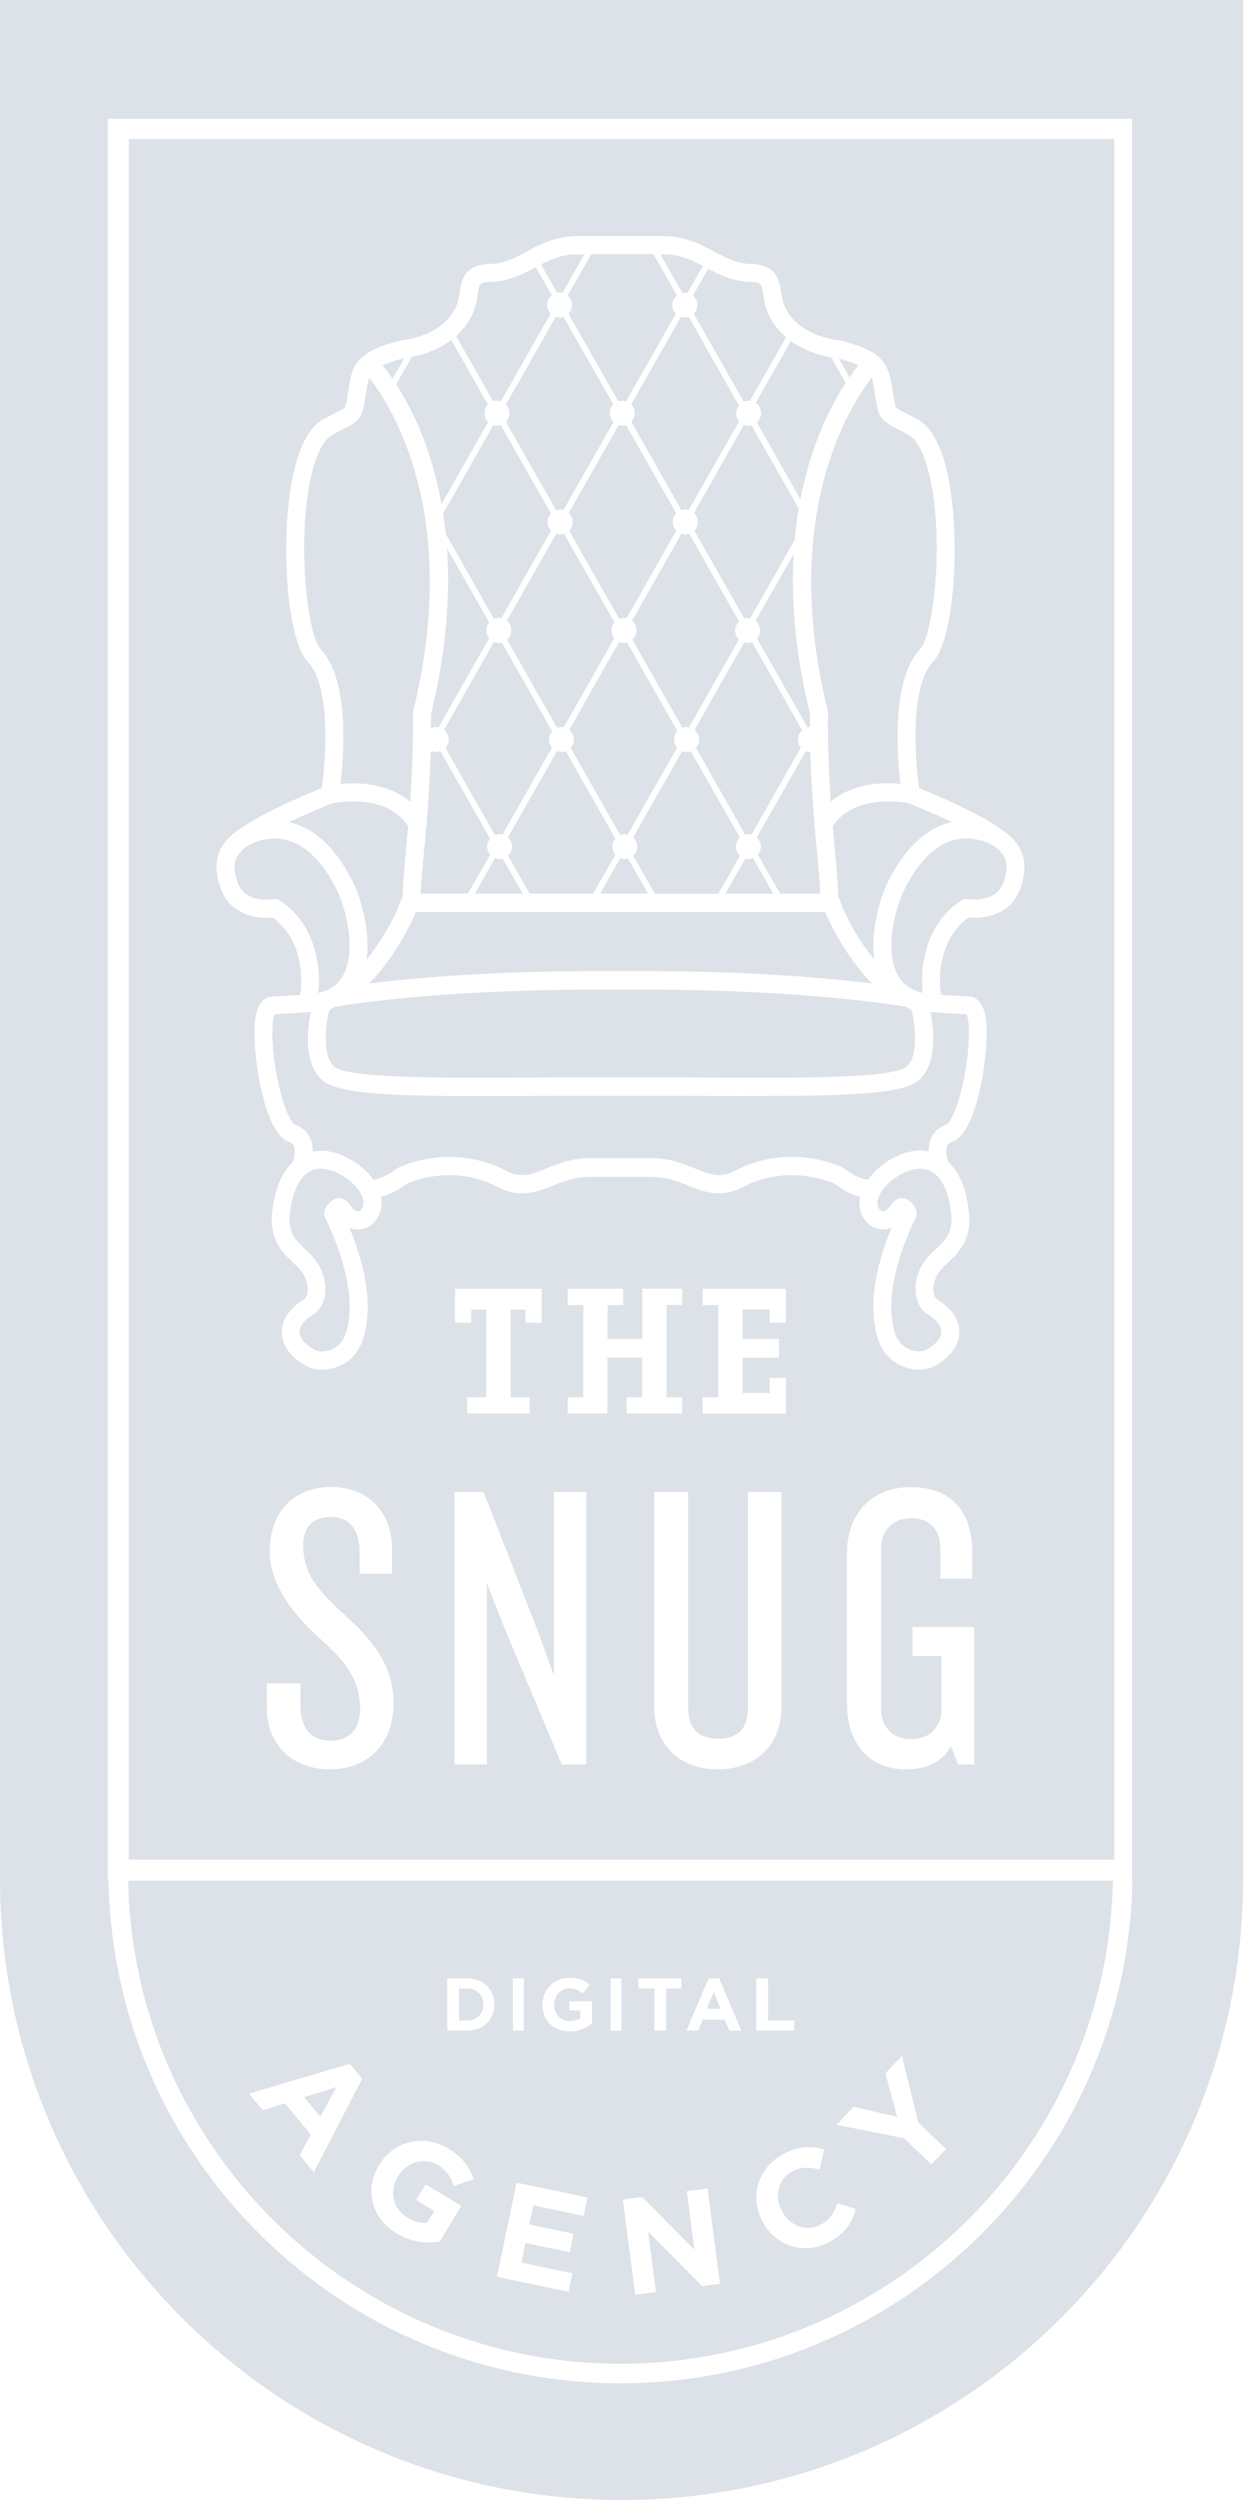 <svg width="36px" height="72px" viewBox="0 0 24 48" version="1.1" xmlns="http://www.w3.org/2000/svg" xmlns:xlink="http://www.w3.org/1999/xlink">
<!-- Generator: Sketch 42 (36781) - http://www.bohemiancoding.com/sketch -->
<desc>Created with Sketch.</desc>
<defs></defs>
<path d="M13.233,10.247 C13.208,10.256 13.184,10.26 13.158,10.26 C13.132,10.26 13.108,10.256 13.084,10.247 L12.133,11.921 C12.186,11.965 12.22,12.031 12.22,12.104 C12.22,12.175 12.19,12.236 12.141,12.282 L13.103,13.975 C13.129,13.965 13.155,13.96 13.184,13.96 C13.2,13.96 13.215,13.962 13.229,13.965 L14.188,12.277 C14.143,12.233 14.116,12.173 14.116,12.106 C14.116,12.038 14.145,11.976 14.19,11.932 L13.233,10.247 Z M15.401,14.02 L14.441,12.329 C14.415,12.338 14.386,12.345 14.357,12.345 C14.332,12.345 14.311,12.34 14.289,12.334 L13.335,14.014 C13.389,14.057 13.425,14.124 13.425,14.2 C13.425,14.261 13.401,14.318 13.362,14.36 L14.308,16.025 C14.327,16.02 14.348,16.016 14.371,16.016 C14.39,16.016 14.41,16.019 14.429,16.024 L15.378,14.353 C15.343,14.311 15.32,14.258 15.32,14.198 C15.319,14.127 15.351,14.064 15.401,14.02 Z M9.502,16.033 C9.529,16.022 9.56,16.016 9.591,16.016 C9.61,16.016 9.63,16.019 9.649,16.024 L10.598,14.353 C10.563,14.311 10.54,14.258 10.54,14.198 C10.54,14.137 10.564,14.082 10.602,14.04 L9.635,12.337 C9.617,12.342 9.597,12.345 9.578,12.345 C9.544,12.345 9.513,12.338 9.484,12.325 L8.525,14.014 C8.58,14.057 8.616,14.124 8.616,14.2 C8.616,14.261 8.592,14.318 8.553,14.36 L9.502,16.033 Z M11.981,12.345 C11.949,12.345 11.916,12.338 11.887,12.325 L10.928,14.014 C10.983,14.057 11.019,14.124 11.019,14.2 C11.019,14.261 10.995,14.318 10.956,14.36 L11.907,16.033 C11.934,16.022 11.963,16.016 11.994,16.016 C12.013,16.016 12.033,16.019 12.052,16.024 L13.001,14.353 C12.966,14.311 12.943,14.258 12.943,14.198 C12.943,14.137 12.967,14.08 13.006,14.038 L12.039,12.335 C12.021,12.34 12.002,12.345 11.981,12.345 Z M13.794,17.157 L14.209,16.43 C14.161,16.386 14.13,16.324 14.13,16.255 C14.13,16.185 14.159,16.126 14.206,16.082 L13.265,14.424 C13.239,14.434 13.213,14.439 13.184,14.439 C13.153,14.439 13.124,14.433 13.097,14.423 L12.156,16.08 C12.204,16.124 12.235,16.187 12.235,16.258 C12.235,16.328 12.204,16.386 12.157,16.43 L12.574,17.161 L13.794,17.161 L13.794,17.157 Z M11.389,17.157 L11.816,16.409 C11.779,16.367 11.756,16.313 11.756,16.253 C11.756,16.194 11.779,16.142 11.814,16.1 L10.862,14.423 C10.836,14.433 10.81,14.437 10.781,14.437 C10.75,14.437 10.721,14.431 10.694,14.421 L9.751,16.079 C9.8,16.122 9.83,16.185 9.83,16.257 C9.83,16.326 9.8,16.384 9.753,16.428 L10.17,17.157 L11.389,17.157 Z M10.83,10.247 C10.805,10.256 10.781,10.26 10.755,10.26 C10.729,10.26 10.705,10.256 10.681,10.247 L9.73,11.921 C9.783,11.965 9.817,12.031 9.817,12.104 C9.817,12.175 9.787,12.238 9.736,12.282 L10.697,13.975 C10.723,13.965 10.75,13.959 10.78,13.959 C10.796,13.959 10.81,13.96 10.825,13.964 L11.795,12.254 C11.761,12.214 11.742,12.162 11.742,12.104 C11.742,12.046 11.763,11.994 11.797,11.952 L10.83,10.247 Z M12.057,16.483 C12.038,16.488 12.017,16.494 11.996,16.494 C11.966,16.494 11.937,16.485 11.911,16.475 L11.522,17.157 L12.443,17.157 L12.057,16.483 Z M15.238,10.636 L14.507,11.921 C14.56,11.965 14.594,12.031 14.594,12.104 C14.594,12.165 14.572,12.219 14.534,12.261 L15.503,13.965 C15.519,13.962 15.535,13.96 15.552,13.959 L15.552,13.703 C15.262,12.523 15.189,11.502 15.238,10.636 Z M10.037,17.157 L9.651,16.483 C9.631,16.488 9.612,16.494 9.591,16.494 C9.56,16.494 9.533,16.485 9.505,16.475 L9.116,17.159 L10.037,17.159 L10.037,17.157 Z M15.558,14.439 L15.558,14.439 C15.527,14.439 15.497,14.433 15.471,14.423 L14.53,16.08 C14.578,16.124 14.609,16.187 14.609,16.258 C14.609,16.318 14.586,16.367 14.551,16.409 L14.979,17.159 L15.75,17.159 C15.741,16.949 15.716,16.677 15.687,16.36 C15.674,16.218 15.66,16.064 15.645,15.899 C15.634,15.868 15.631,15.836 15.637,15.804 C15.603,15.408 15.573,14.955 15.558,14.439 Z M6.457,40.073 L5.839,40.265 L6.151,40.644 L6.457,40.073 Z M11.913,45.384 C17.067,45.384 21.268,41.236 21.367,36.11 L2.46,36.11 C2.558,41.236 6.759,45.384 11.913,45.384 Z M16.386,40.45 L17.225,40.642 L16.999,39.808 L17.317,39.475 L17.631,40.754 L18.163,41.262 L17.883,41.556 L17.358,41.055 L16.061,40.796 L16.386,40.45 Z M14.521,37.985 L14.748,37.985 L14.748,38.794 L15.249,38.794 L15.249,38.988 L14.521,38.988 L14.521,37.985 Z M15.049,41.354 C15.357,41.194 15.595,41.2 15.825,41.271 L15.733,41.655 C15.547,41.606 15.382,41.603 15.218,41.687 C14.942,41.831 14.863,42.162 15.008,42.444 L15.01,42.449 C15.155,42.728 15.471,42.863 15.752,42.717 C15.94,42.62 16.014,42.486 16.082,42.301 L16.431,42.413 C16.357,42.68 16.227,42.89 15.912,43.053 C15.43,43.304 14.88,43.118 14.636,42.647 L14.635,42.643 C14.394,42.178 14.547,41.614 15.049,41.354 Z M13.605,37.985 L13.807,37.985 L14.234,38.988 L14.004,38.988 L13.913,38.778 L13.493,38.778 L13.402,38.988 L13.179,38.988 L13.605,37.985 Z M12.258,37.985 L13.082,37.985 L13.082,38.179 L12.791,38.179 L12.791,38.988 L12.565,38.988 L12.565,38.179 L12.258,38.179 L12.258,37.985 Z M12.33,42.182 L13.333,43.197 L13.187,42.072 L13.585,42.02 L13.823,43.849 L13.48,43.893 L12.443,42.845 L12.594,44.007 L12.196,44.059 L11.958,42.23 L12.33,42.182 Z M11.724,37.985 L11.934,37.985 L11.934,38.988 L11.724,38.988 L11.724,37.985 Z M10.414,38.488 C10.414,38.205 10.634,37.974 10.935,37.974 C11.114,37.974 11.221,38.023 11.324,38.11 L11.187,38.276 C11.111,38.213 11.041,38.176 10.927,38.176 C10.768,38.176 10.64,38.317 10.64,38.487 L10.64,38.49 C10.64,38.671 10.763,38.805 10.938,38.805 C11.017,38.805 11.093,38.786 11.142,38.745 L11.142,38.601 L10.932,38.601 L10.932,38.424 L11.368,38.424 L11.368,38.847 C11.255,38.935 11.122,39.004 10.94,39.004 C10.629,39.004 10.414,38.787 10.414,38.493 L10.414,38.488 Z M9.848,37.985 L10.058,37.985 L10.058,38.988 L9.848,38.988 L9.848,37.985 Z M9.919,41.907 L11.281,42.191 L11.206,42.546 L10.239,42.343 L10.163,42.711 L11.014,42.888 L10.94,43.243 L10.089,43.065 L10.01,43.443 L10.99,43.648 L10.915,44.003 L9.541,43.715 L9.919,41.907 Z M8.587,37.985 L8.973,37.985 C9.285,37.985 9.492,38.205 9.492,38.485 L9.492,38.488 C9.492,38.768 9.285,38.988 8.973,38.988 L8.587,38.988 L8.587,37.985 Z M7.277,41.57 L7.28,41.566 C7.552,41.116 8.123,40.961 8.601,41.249 C8.886,41.42 9.01,41.601 9.091,41.841 L8.713,41.971 C8.653,41.797 8.579,41.672 8.396,41.562 C8.144,41.41 7.807,41.512 7.646,41.781 L7.642,41.786 C7.468,42.075 7.539,42.406 7.819,42.575 C7.945,42.651 8.077,42.688 8.203,42.677 L8.339,42.452 L7.99,42.24 L8.171,41.939 L8.857,42.353 L8.443,43.039 C8.197,43.078 7.906,43.057 7.616,42.882 C7.125,42.586 6.996,42.038 7.277,41.57 Z M6.955,39.911 L6.025,41.705 L5.755,41.378 L5.967,40.985 L5.471,40.384 L5.044,40.516 L4.78,40.198 L6.716,39.625 L6.955,39.911 Z M9.282,38.492 L9.282,38.488 C9.282,38.312 9.151,38.179 8.973,38.179 L8.813,38.179 L8.813,38.794 L8.973,38.794 C9.151,38.794 9.282,38.668 9.282,38.492 Z M6.551,22.558 C6.397,22.473 6.268,22.439 6.159,22.439 C6.05,22.439 5.961,22.476 5.888,22.531 C5.876,22.542 5.865,22.554 5.852,22.562 C5.636,22.764 5.589,23.145 5.584,23.173 C5.461,23.787 5.794,23.865 6.045,24.179 C6.297,24.492 6.35,25.029 6.003,25.246 C5.485,25.569 5.914,25.844 6.024,25.907 C6.074,25.936 6.129,25.948 6.182,25.948 C6.289,25.948 6.391,25.904 6.451,25.865 C6.643,25.738 6.675,25.484 6.693,25.364 C6.797,24.698 6.478,23.852 6.237,23.369 C6.176,23.247 6.333,23.006 6.512,23.006 C6.585,23.006 6.662,23.045 6.73,23.149 C6.75,23.178 6.81,23.257 6.871,23.257 C6.892,23.257 6.915,23.247 6.934,23.225 C7.073,23.063 6.879,22.743 6.551,22.558 Z M13.703,38.246 L13.571,38.568 L13.834,38.568 L13.703,38.246 Z M17.976,22.562 C17.961,22.554 17.95,22.542 17.938,22.531 C17.866,22.476 17.778,22.439 17.668,22.439 C17.56,22.439 17.431,22.474 17.277,22.558 C16.949,22.743 16.755,23.063 16.892,23.223 C16.913,23.247 16.934,23.255 16.955,23.255 C17.018,23.255 17.076,23.176 17.096,23.147 C17.164,23.043 17.241,23.005 17.314,23.005 C17.495,23.005 17.651,23.246 17.589,23.367 C17.348,23.85 17.03,24.696 17.133,25.362 C17.152,25.482 17.183,25.736 17.376,25.864 C17.434,25.903 17.537,25.946 17.644,25.946 C17.697,25.946 17.752,25.935 17.803,25.906 C17.912,25.843 18.341,25.568 17.824,25.244 C17.476,25.028 17.529,24.491 17.781,24.177 C18.034,23.863 18.365,23.786 18.242,23.171 C18.238,23.145 18.192,22.762 17.976,22.562 Z M8.375,13.959 C8.391,13.959 8.406,13.96 8.42,13.964 L9.392,12.253 C9.36,12.212 9.339,12.16 9.339,12.104 C9.339,12.046 9.36,11.994 9.394,11.954 L8.582,10.526 C8.645,11.415 8.577,12.473 8.276,13.705 L8.276,13.981 C8.307,13.968 8.339,13.959 8.375,13.959 Z M13.223,6.083 C13.199,6.092 13.174,6.096 13.149,6.096 C13.123,6.096 13.098,6.092 13.074,6.083 L12.118,7.767 C12.16,7.811 12.186,7.869 12.186,7.933 C12.186,7.998 12.16,8.056 12.12,8.098 L13.084,9.795 C13.108,9.787 13.132,9.782 13.16,9.782 C13.182,9.782 13.205,9.787 13.225,9.791 L14.193,8.087 C14.158,8.045 14.135,7.992 14.135,7.933 C14.135,7.877 14.156,7.825 14.188,7.785 L13.223,6.083 Z M10.818,6.083 C10.794,6.092 10.77,6.096 10.744,6.096 C10.718,6.096 10.694,6.092 10.67,6.083 L9.714,7.767 C9.756,7.811 9.782,7.869 9.782,7.933 C9.782,7.998 9.756,8.056 9.714,8.1 L10.678,9.796 C10.702,9.788 10.728,9.782 10.755,9.782 C10.778,9.782 10.801,9.787 10.82,9.791 L11.779,8.103 C11.735,8.06 11.708,8 11.708,7.932 C11.708,7.867 11.734,7.809 11.776,7.765 L10.818,6.083 Z M8.14,16.358 C8.111,16.677 8.085,16.947 8.077,17.157 L8.985,17.157 L9.413,16.409 C9.376,16.367 9.353,16.315 9.353,16.253 C9.353,16.195 9.376,16.143 9.41,16.101 L8.456,14.423 C8.43,14.433 8.404,14.437 8.375,14.437 C8.344,14.437 8.315,14.431 8.288,14.421 L8.268,14.454 C8.254,14.963 8.223,15.412 8.191,15.801 C8.197,15.833 8.194,15.865 8.182,15.896 C8.168,16.063 8.153,16.215 8.14,16.358 Z M17.862,19.429 C17.937,19.771 17.995,20.425 17.644,20.738 C17.35,20.998 16.352,21.042 14.646,21.042 C14.368,21.042 14.072,21.043 13.755,21.042 C13.404,21.04 13.043,21.04 12.678,21.04 L11.153,21.04 C10.788,21.04 10.425,21.04 10.076,21.042 C7.822,21.053 6.53,21.043 6.187,20.739 C5.834,20.427 5.893,19.772 5.969,19.431 C5.933,19.434 5.899,19.436 5.864,19.437 C5.729,19.45 5.395,19.466 5.275,19.473 C5.207,19.606 5.201,20.154 5.344,20.804 C5.461,21.333 5.603,21.559 5.657,21.591 C5.794,21.637 5.898,21.727 5.954,21.85 C5.993,21.934 6.006,22.025 6.004,22.11 C6.056,22.101 6.108,22.094 6.163,22.094 C6.339,22.094 6.527,22.149 6.724,22.259 C6.908,22.363 7.062,22.5 7.167,22.649 C7.317,22.644 7.523,22.513 7.607,22.445 C7.616,22.437 7.628,22.429 7.639,22.424 C7.68,22.403 8.658,21.926 9.719,22.479 C10.01,22.631 10.201,22.55 10.488,22.435 C10.716,22.343 10.974,22.237 11.324,22.237 L12.508,22.237 C12.859,22.237 13.116,22.343 13.344,22.435 C13.634,22.552 13.824,22.63 14.114,22.478 C15.175,21.924 16.151,22.402 16.194,22.423 C16.205,22.429 16.216,22.435 16.226,22.444 C16.324,22.524 16.522,22.644 16.666,22.647 C16.772,22.499 16.926,22.359 17.11,22.254 C17.306,22.146 17.494,22.089 17.67,22.089 L17.67,22.089 C17.725,22.089 17.777,22.097 17.828,22.107 C17.827,22.021 17.84,21.933 17.879,21.848 C17.935,21.726 18.039,21.637 18.176,21.591 C18.229,21.559 18.372,21.333 18.488,20.804 C18.632,20.155 18.624,19.606 18.558,19.473 C18.448,19.468 18.105,19.449 17.969,19.437 C17.93,19.434 17.896,19.431 17.862,19.429 Z M9.542,8.173 C9.518,8.173 9.496,8.168 9.473,8.161 L8.507,9.861 C8.527,9.987 8.545,10.116 8.558,10.251 L9.484,11.884 C9.513,11.873 9.544,11.866 9.576,11.866 C9.593,11.866 9.61,11.868 9.625,11.871 L10.581,10.188 C10.539,10.144 10.513,10.086 10.513,10.021 C10.513,9.958 10.539,9.9 10.577,9.858 L9.614,8.16 C9.593,8.166 9.568,8.173 9.542,8.173 Z M9.542,7.692 C9.568,7.692 9.593,7.697 9.617,7.705 L10.573,6.022 C10.53,5.978 10.505,5.92 10.505,5.855 C10.505,5.781 10.54,5.715 10.594,5.671 L10.286,5.129 C10.055,5.254 9.772,5.404 9.429,5.412 C9.208,5.417 9.204,5.441 9.167,5.678 C9.159,5.729 9.151,5.784 9.138,5.843 C9.137,5.847 9.137,5.852 9.135,5.857 C9.057,6.117 8.918,6.31 8.758,6.455 L9.47,7.707 C9.491,7.699 9.517,7.692 9.542,7.692 Z M8.477,9.68 L9.373,8.102 C9.329,8.058 9.301,7.998 9.301,7.932 C9.301,7.867 9.327,7.809 9.368,7.767 L8.664,6.528 C8.394,6.732 8.089,6.818 7.906,6.852 L7.607,7.379 C7.903,7.838 8.283,8.598 8.477,9.68 Z M7.764,6.876 C7.578,6.923 7.443,6.968 7.345,7.013 C7.398,7.078 7.464,7.165 7.537,7.274 L7.764,6.876 Z M10.744,5.618 C10.762,5.618 10.78,5.623 10.796,5.627 L11.219,4.885 L11.059,4.885 C10.891,4.885 10.744,4.919 10.556,4.997 C10.503,5.019 10.446,5.045 10.387,5.078 L10.697,5.624 C10.713,5.619 10.729,5.618 10.744,5.618 Z M10.983,5.857 C10.983,5.922 10.957,5.98 10.915,6.024 L11.871,7.707 C11.894,7.699 11.92,7.694 11.945,7.694 C11.971,7.694 11.996,7.699 12.02,7.707 L12.976,6.024 C12.933,5.98 12.908,5.922 12.908,5.857 C12.908,5.781 12.943,5.715 12.998,5.671 L12.547,4.879 L11.35,4.879 L10.899,5.676 C10.951,5.72 10.983,5.784 10.983,5.857 Z M13.149,5.618 C13.166,5.618 13.184,5.619 13.2,5.624 L13.495,5.107 C13.415,5.063 13.339,5.026 13.27,4.997 C13.082,4.919 12.935,4.885 12.764,4.885 L12.681,4.885 L13.103,5.626 C13.118,5.623 13.134,5.618 13.149,5.618 Z M0,0 L0,36.071 C0,42.659 5.346,48 11.934,48 C18.522,48 23.868,42.659 23.868,36.071 L23.868,0 L0,0 Z M11.913,45.759 C6.552,45.759 2.183,41.446 2.084,36.11 L2.07,36.11 L2.07,2.28 L21.734,2.28 L21.734,36.11 L21.742,36.11 C21.643,41.446 17.274,45.759 11.913,45.759 Z M6.538,15.052 C6.667,15.041 6.835,15.034 7.02,15.053 C7.366,15.091 7.655,15.207 7.875,15.393 C7.909,14.903 7.935,14.342 7.93,13.687 C7.93,13.672 7.932,13.658 7.935,13.645 C8.858,9.884 7.513,7.794 7.089,7.253 C7.068,7.309 7.057,7.371 7.044,7.442 C7.034,7.502 7.026,7.555 7.018,7.604 C6.955,8.006 6.934,8.064 6.601,8.234 C6.551,8.26 6.489,8.291 6.417,8.331 C6.412,8.334 6.407,8.336 6.402,8.338 C6.219,8.415 6.058,8.737 5.957,9.221 C5.702,10.454 5.904,12.198 6.161,12.471 C6.711,13.05 6.604,14.486 6.538,15.052 Z M2.474,35.705 L21.394,35.705 L21.394,2.668 L2.474,2.668 L2.474,35.705 Z M4.471,16.017 C4.905,15.658 5.872,15.254 6.179,15.131 C6.263,14.531 6.349,13.171 5.912,12.707 C5.485,12.256 5.385,10.288 5.621,9.149 C5.749,8.535 5.964,8.155 6.26,8.024 C6.333,7.984 6.394,7.953 6.446,7.927 C6.541,7.878 6.604,7.846 6.62,7.822 C6.641,7.79 6.658,7.689 6.679,7.549 C6.687,7.5 6.695,7.447 6.704,7.385 C6.779,6.944 6.932,6.729 7.697,6.536 C7.707,6.535 7.717,6.533 7.726,6.531 C7.762,6.528 8.592,6.455 8.8,5.767 C8.81,5.716 8.818,5.668 8.824,5.624 C8.865,5.369 8.91,5.079 9.42,5.068 C9.688,5.061 9.918,4.937 10.139,4.817 C10.238,4.764 10.33,4.714 10.424,4.675 C10.65,4.581 10.839,4.539 11.054,4.534 L12.767,4.534 C12.987,4.539 13.174,4.581 13.401,4.675 C13.495,4.714 13.587,4.764 13.685,4.817 C13.907,4.937 14.137,5.061 14.405,5.068 C14.914,5.079 14.96,5.369 15,5.624 C15.007,5.668 15.015,5.716 15.024,5.767 C15.235,6.46 16.09,6.531 16.098,6.531 C16.108,6.531 16.118,6.533 16.127,6.536 C16.892,6.727 17.047,6.944 17.12,7.385 C17.13,7.447 17.14,7.502 17.146,7.55 C17.169,7.689 17.183,7.79 17.204,7.822 C17.22,7.846 17.283,7.878 17.379,7.927 C17.431,7.953 17.49,7.985 17.565,8.024 C17.861,8.157 18.076,8.535 18.204,9.151 C18.44,10.29 18.339,12.258 17.912,12.709 C17.474,13.173 17.562,14.533 17.646,15.133 C17.953,15.256 18.92,15.66 19.353,16.019 C19.673,16.286 19.749,16.63 19.585,17.075 C19.402,17.566 18.892,17.646 18.593,17.617 C18.001,18.047 18.016,18.85 18.071,19.101 C18.21,19.111 18.448,19.124 18.611,19.132 C18.732,19.143 18.878,19.224 18.926,19.546 C19.01,20.1 18.787,21.709 18.304,21.913 C18.299,21.915 18.292,21.918 18.288,21.92 C18.223,21.941 18.2,21.971 18.189,21.996 C18.147,22.085 18.181,22.228 18.207,22.309 C18.394,22.482 18.525,22.757 18.58,23.111 L18.58,23.115 C18.708,23.763 18.419,24.036 18.207,24.235 C18.149,24.29 18.095,24.34 18.048,24.399 C17.955,24.515 17.904,24.69 17.927,24.822 C17.942,24.908 17.979,24.94 18.006,24.957 C18.352,25.173 18.422,25.417 18.419,25.584 C18.414,25.826 18.255,26.05 17.974,26.211 C17.875,26.268 17.764,26.297 17.644,26.297 C17.489,26.297 17.317,26.244 17.185,26.156 C16.874,25.949 16.818,25.589 16.795,25.434 L16.793,25.419 C16.693,24.772 16.921,24.048 17.12,23.572 C17.072,23.592 17.017,23.605 16.957,23.605 C16.832,23.605 16.717,23.551 16.632,23.453 C16.525,23.328 16.481,23.165 16.512,22.992 C16.512,22.987 16.515,22.984 16.515,22.979 C16.289,22.925 16.088,22.778 16.024,22.728 C15.907,22.676 15.108,22.351 14.274,22.788 C13.842,23.013 13.524,22.887 13.215,22.764 C13.006,22.68 12.791,22.596 12.507,22.596 L11.323,22.596 C11.038,22.596 10.823,22.68 10.615,22.764 C10.306,22.888 9.987,23.014 9.555,22.79 C8.714,22.351 7.922,22.676 7.806,22.73 C7.741,22.78 7.54,22.927 7.314,22.98 C7.316,22.985 7.317,22.989 7.317,22.993 C7.348,23.166 7.304,23.33 7.198,23.454 C7.112,23.553 6.997,23.606 6.873,23.606 C6.813,23.606 6.758,23.593 6.709,23.574 C6.908,24.049 7.136,24.775 7.036,25.421 L7.034,25.435 C7.01,25.589 6.955,25.949 6.645,26.158 C6.512,26.245 6.341,26.299 6.185,26.299 C6.066,26.299 5.954,26.27 5.855,26.213 C5.574,26.051 5.416,25.83 5.411,25.586 C5.408,25.419 5.477,25.175 5.823,24.958 C5.851,24.942 5.888,24.91 5.902,24.824 C5.925,24.691 5.875,24.517 5.781,24.4 C5.734,24.342 5.681,24.292 5.623,24.237 C5.411,24.036 5.121,23.763 5.249,23.116 L5.249,23.113 C5.306,22.759 5.437,22.484 5.624,22.311 C5.65,22.232 5.684,22.088 5.642,21.999 C5.631,21.975 5.608,21.942 5.543,21.923 C5.539,21.921 5.532,21.92 5.527,21.916 C5.044,21.714 4.821,20.104 4.905,19.549 C4.953,19.227 5.099,19.146 5.212,19.135 C5.38,19.127 5.621,19.114 5.76,19.103 C5.815,18.852 5.83,18.048 5.238,17.618 C4.939,17.647 4.429,17.57 4.246,17.076 C4.077,16.629 4.151,16.282 4.471,16.017 Z M6.785,16.952 C6.926,17.24 7.114,17.869 7.039,18.422 C7.335,18.061 7.592,17.602 7.697,17.285 C7.704,17.264 7.715,17.246 7.728,17.23 C7.735,16.978 7.762,16.675 7.794,16.331 C7.807,16.184 7.822,16.03 7.836,15.867 C7.432,15.235 6.494,15.4 6.383,15.422 C6.311,15.45 5.94,15.597 5.547,15.786 C5.563,15.789 5.579,15.792 5.595,15.797 C6.069,15.92 6.47,16.308 6.785,16.952 Z M5.246,17.264 C5.289,17.256 5.333,17.266 5.37,17.29 C6.03,17.718 6.117,18.472 6.124,18.776 C6.126,18.831 6.126,18.946 6.109,19.064 C6.323,19.019 6.476,18.915 6.575,18.752 C6.853,18.296 6.648,17.455 6.476,17.106 C6.208,16.559 5.883,16.231 5.514,16.132 C5.092,16.019 4.741,16.247 4.738,16.25 C4.722,16.261 4.707,16.274 4.694,16.286 C4.487,16.457 4.452,16.646 4.567,16.955 C4.712,17.35 5.223,17.267 5.246,17.264 Z M15.891,13.643 C15.894,13.658 15.896,13.671 15.896,13.685 C15.891,14.34 15.917,14.901 15.951,15.391 C16.172,15.205 16.46,15.089 16.806,15.052 C16.991,15.032 17.161,15.039 17.288,15.05 C17.222,14.486 17.115,13.048 17.662,12.469 C17.921,12.196 18.123,10.453 17.866,9.219 C17.765,8.736 17.604,8.415 17.421,8.336 C17.416,8.334 17.411,8.331 17.406,8.33 C17.334,8.289 17.274,8.258 17.222,8.233 C16.89,8.063 16.869,8.005 16.805,7.602 C16.797,7.555 16.789,7.502 16.779,7.44 C16.768,7.369 16.756,7.308 16.735,7.251 C16.313,7.798 14.971,9.895 15.891,13.643 Z M7.084,18.883 C7.895,18.782 9.381,18.645 11.459,18.645 L12.371,18.645 C14.447,18.645 15.935,18.784 16.745,18.883 C16.346,18.485 16.003,17.901 15.847,17.513 L7.982,17.513 C7.827,17.901 7.484,18.485 7.084,18.883 Z M6.433,19.326 C6.384,19.353 6.344,19.381 6.326,19.397 C6.273,19.546 6.161,20.252 6.413,20.477 C6.674,20.708 8.478,20.695 10.071,20.689 C10.422,20.687 10.784,20.683 11.15,20.683 L12.675,20.683 C13.042,20.683 13.402,20.687 13.753,20.689 C15.346,20.697 17.151,20.707 17.411,20.476 C17.663,20.251 17.552,19.546 17.499,19.397 C17.481,19.379 17.44,19.353 17.392,19.326 C17.389,19.326 17.385,19.329 17.384,19.329 C17.366,19.326 15.584,19.001 12.367,19.001 L11.455,19.001 C8.234,19.001 6.457,19.326 6.439,19.329 C6.439,19.331 6.436,19.326 6.433,19.326 Z M11.947,8.173 C11.923,8.173 11.9,8.168 11.879,8.161 L10.92,9.848 C10.965,9.892 10.995,9.953 10.995,10.021 C10.995,10.086 10.969,10.144 10.927,10.188 L11.89,11.884 C11.918,11.873 11.949,11.866 11.981,11.866 C11.997,11.866 12.013,11.868 12.03,11.871 L12.985,10.188 C12.943,10.144 12.917,10.086 12.917,10.021 C12.917,9.956 12.943,9.9 12.984,9.856 L12.02,8.16 C11.999,8.166 11.973,8.173 11.947,8.173 Z M14.374,8.173 C14.344,8.173 14.313,8.166 14.285,8.155 L13.325,9.848 C13.37,9.892 13.399,9.953 13.399,10.021 C13.399,10.086 13.373,10.144 13.331,10.188 L14.29,11.876 C14.311,11.869 14.332,11.866 14.355,11.866 C14.371,11.866 14.387,11.868 14.403,11.871 L15.257,10.369 C15.277,10.157 15.302,9.955 15.335,9.762 L14.429,8.166 C14.411,8.17 14.394,8.173 14.374,8.173 Z M17.351,17.104 C17.18,17.453 16.973,18.296 17.253,18.75 C17.353,18.913 17.507,19.015 17.718,19.062 C17.704,18.944 17.704,18.829 17.704,18.774 C17.71,18.47 17.798,17.718 18.457,17.288 C18.495,17.264 18.538,17.256 18.582,17.262 C18.603,17.266 19.114,17.348 19.263,16.952 C19.378,16.641 19.342,16.454 19.135,16.282 C19.12,16.271 19.106,16.26 19.091,16.247 L19.091,16.247 C19.085,16.244 18.736,16.016 18.315,16.129 C17.945,16.229 17.62,16.557 17.351,17.104 Z M14.457,16.475 C14.429,16.486 14.4,16.494 14.369,16.494 C14.348,16.494 14.331,16.488 14.311,16.483 L13.926,17.159 L14.848,17.159 L14.457,16.475 Z M14.614,7.933 C14.614,8.005 14.581,8.069 14.531,8.113 L15.367,9.584 C15.571,8.532 15.949,7.793 16.236,7.353 L15.956,6.86 C15.788,6.831 15.467,6.753 15.184,6.548 L14.51,7.736 C14.573,7.778 14.614,7.851 14.614,7.933 Z M16.483,7.013 C16.391,6.971 16.27,6.929 16.105,6.886 L16.308,7.246 C16.375,7.151 16.434,7.073 16.483,7.013 Z M13.388,5.857 C13.388,5.922 13.362,5.98 13.32,6.024 L14.279,7.714 C14.308,7.701 14.339,7.694 14.373,7.694 C14.382,7.694 14.39,7.696 14.399,7.697 L15.092,6.476 C14.921,6.329 14.772,6.13 14.691,5.857 C14.69,5.852 14.688,5.847 14.688,5.843 C14.675,5.784 14.667,5.728 14.659,5.678 C14.622,5.441 14.618,5.417 14.397,5.412 C14.082,5.404 13.816,5.278 13.596,5.16 L13.304,5.676 C13.356,5.72 13.388,5.784 13.388,5.857 Z M15.988,15.867 C16.003,16.03 16.017,16.184 16.03,16.331 C16.063,16.677 16.09,16.978 16.096,17.23 C16.109,17.246 16.121,17.264 16.127,17.285 C16.232,17.602 16.489,18.061 16.785,18.422 C16.711,17.869 16.899,17.24 17.039,16.952 C17.355,16.31 17.756,15.92 18.228,15.796 C18.244,15.791 18.26,15.789 18.276,15.784 C17.883,15.597 17.511,15.45 17.44,15.421 C17.332,15.4 16.391,15.238 15.988,15.867 Z M6.341,33.972 C5.602,33.972 5.123,33.485 5.123,32.801 L5.123,32.322 L5.767,32.322 L5.767,32.731 C5.767,33.171 5.97,33.422 6.341,33.422 C6.725,33.422 6.915,33.178 6.915,32.817 C6.915,32.33 6.719,31.976 6.184,31.498 C5.705,31.074 5.178,30.469 5.178,29.785 C5.178,29.087 5.587,28.551 6.363,28.551 C7.07,28.551 7.526,29.038 7.526,29.73 L7.526,30.217 L6.905,30.217 L6.905,29.801 C6.905,29.4 6.732,29.125 6.347,29.125 C6.001,29.125 5.822,29.329 5.822,29.659 C5.822,30.17 6.025,30.468 6.638,31.025 C7.243,31.567 7.557,32.062 7.557,32.699 C7.558,33.548 6.992,33.972 6.341,33.972 Z M10.786,33.878 L9.694,31.278 L9.348,30.398 L9.348,33.878 L8.727,33.878 L8.727,28.647 L9.285,28.647 L10.314,31.286 L10.636,32.174 L10.636,28.647 L11.257,28.647 L11.257,33.878 L10.786,33.878 Z M13.779,33.972 C13.073,33.972 12.562,33.524 12.562,32.77 L12.562,28.647 L13.213,28.647 L13.213,32.786 C13.213,33.179 13.402,33.383 13.787,33.383 C14.18,33.383 14.361,33.179 14.361,32.786 L14.361,28.647 L15.005,28.647 L15.005,32.77 C15.005,33.524 14.494,33.972 13.779,33.972 Z M18.398,33.878 L18.257,33.524 C18.108,33.823 17.793,33.972 17.393,33.972 C16.687,33.972 16.263,33.469 16.263,32.723 L16.263,29.801 C16.263,29.111 16.695,28.553 17.497,28.553 C18.297,28.553 18.668,29.064 18.668,29.801 L18.668,30.312 L18.055,30.312 L18.055,29.716 C18.055,29.416 17.882,29.15 17.497,29.15 C17.104,29.15 16.916,29.433 16.916,29.724 L16.916,32.803 C16.916,33.116 17.097,33.391 17.497,33.391 C17.89,33.391 18.077,33.116 18.077,32.803 L18.077,31.797 L17.52,31.797 L17.52,31.239 L18.705,31.239 L18.705,33.878 L18.398,33.878 Z M10.089,25.396 L10.089,25.144 L9.803,25.144 L9.803,26.827 L10.168,26.827 L10.168,27.14 L8.97,27.14 L8.97,26.827 L9.335,26.827 L9.335,25.144 L9.049,25.144 L9.049,25.396 L8.737,25.396 L8.737,24.745 L10.401,24.745 L10.401,25.396 L10.089,25.396 Z M12.03,27.14 L12.03,26.827 L12.329,26.827 L12.329,26.067 L11.662,26.067 L11.662,27.14 L10.899,27.14 L10.899,26.827 L11.198,26.827 L11.198,25.057 L10.899,25.057 L10.899,24.745 L11.965,24.745 L11.965,25.057 L11.666,25.057 L11.666,25.708 L12.332,25.708 L12.332,24.743 L13.097,24.743 L13.097,25.055 L12.798,25.055 L12.798,26.827 L13.097,26.827 L13.097,27.14 L12.03,27.14 Z M13.491,27.14 L13.491,26.827 L13.791,26.827 L13.791,25.057 L13.491,25.057 L13.491,24.745 L15.089,24.745 L15.089,25.396 L14.777,25.396 L14.777,25.141 L14.258,25.141 L14.258,25.71 L14.956,25.71 L14.956,26.069 L14.258,26.069 L14.258,26.745 L14.777,26.745 L14.777,26.456 L15.089,26.456 L15.089,27.141 L13.491,27.141 L13.491,27.14 Z" id="Shape" stroke="none" fill="#DCE2E8" fill-rule="nonzero"></path>
</svg>
